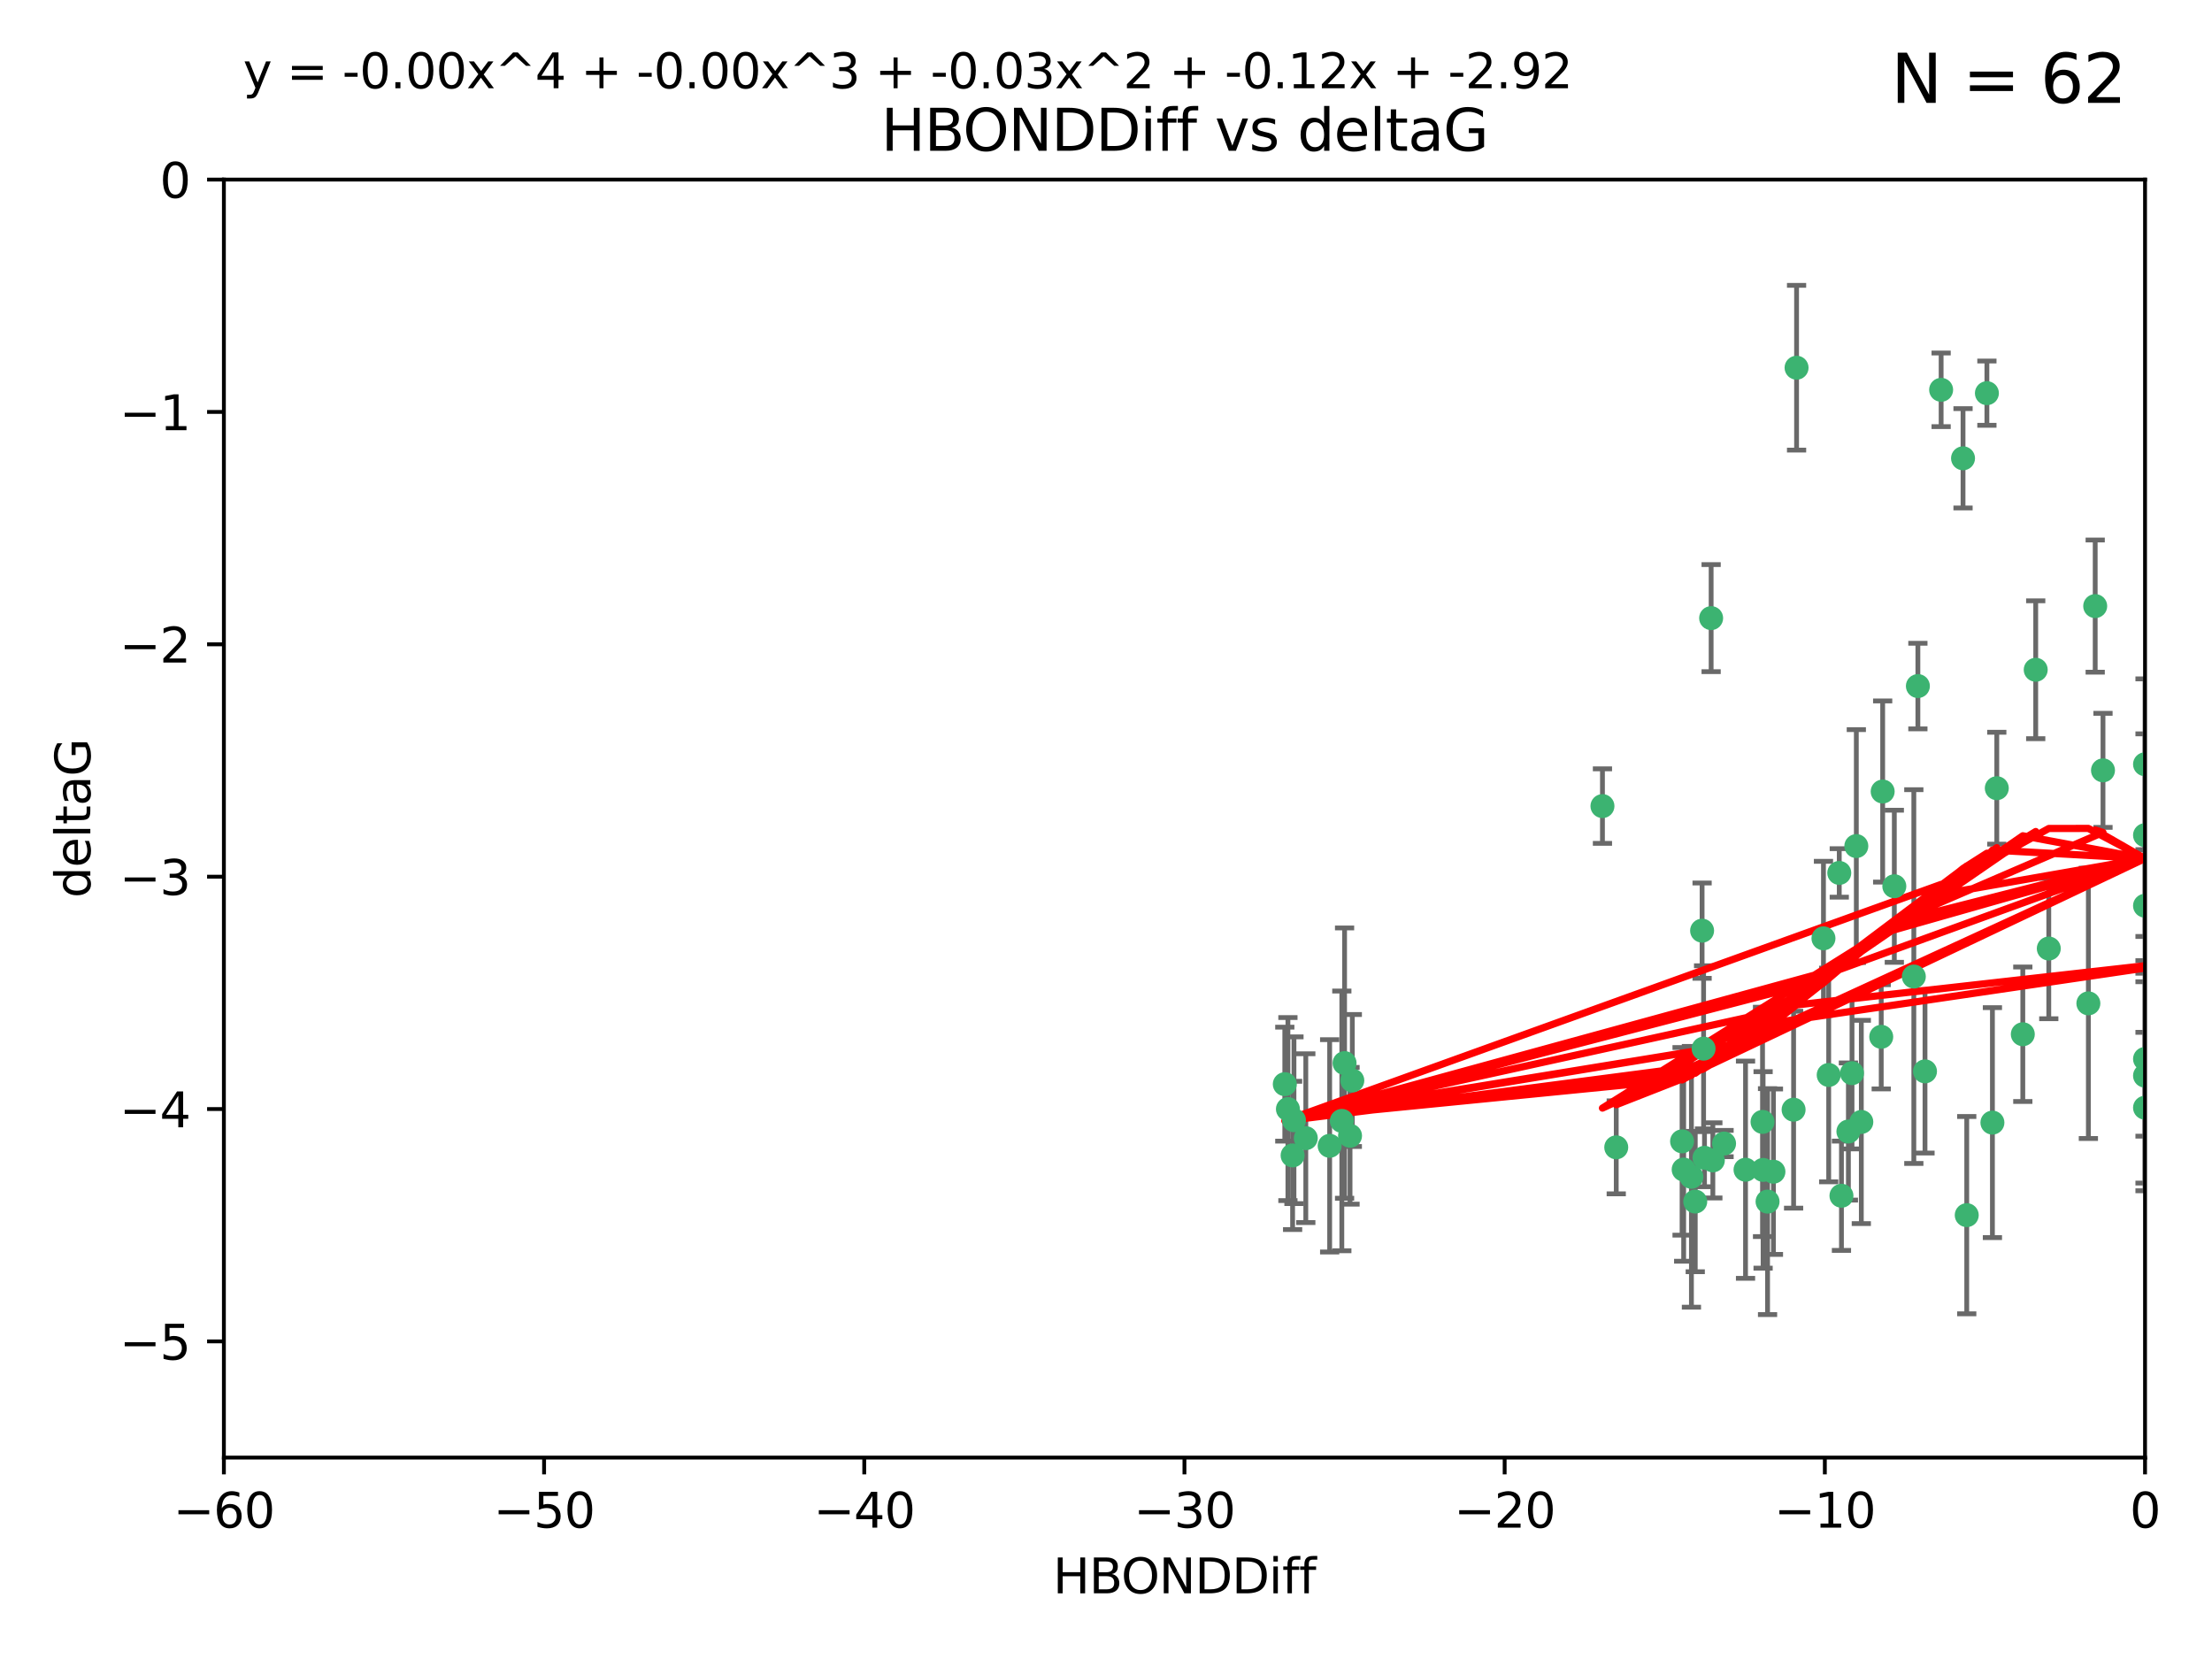 <?xml version="1.0" encoding="utf-8" standalone="no"?>
<!DOCTYPE svg PUBLIC "-//W3C//DTD SVG 1.1//EN"
  "http://www.w3.org/Graphics/SVG/1.1/DTD/svg11.dtd">
<svg xmlns:xlink="http://www.w3.org/1999/xlink" width="460.8pt" height="345.6pt" viewBox="0 0 460.8 345.6" xmlns="http://www.w3.org/2000/svg" version="1.1">
 <defs>
  <style type="text/css">*{stroke-linejoin: round; stroke-linecap: butt}</style>
 </defs>
 <g id="figure_1">
  <g id="patch_1">
   <path d="M 0 345.6 
L 460.8 345.6 
L 460.8 0 
L 0 0 
z
" style="fill: #ffffff"/>
  </g>
  <g id="axes_1">
   <g id="patch_2">
    <path d="M 46.64 303.64 
L 446.85 303.64 
L 446.85 37.411 
L 46.64 37.411 
z
" style="fill: #ffffff"/>
   </g>
   <g id="PathCollection_1">
    <defs>
     <path id="me0b570d5d3" d="M 0 1.118 
C 0.297 1.118 0.581 1 0.791 0.791 
C 1 0.581 1.118 0.297 1.118 0 
C 1.118 -0.297 1 -0.581 0.791 -0.791 
C 0.581 -1 0.297 -1.118 0 -1.118 
C -0.297 -1.118 -0.581 -1 -0.791 -0.791 
C -1 -0.581 -1.118 -0.297 -1.118 0 
C -1.118 0.297 -1 0.581 -0.791 0.791 
C -0.581 1 -0.297 1.118 0 1.118 
z
" style="stroke: #3cb371"/>
    </defs>
    <g clip-path="url(#p86cf677ecd)">
     <use xlink:href="#me0b570d5d3" x="368.215" y="250.316" style="fill: #3cb371; stroke: #3cb371"/>
     <use xlink:href="#me0b570d5d3" x="373.64" y="231.167" style="fill: #3cb371; stroke: #3cb371"/>
     <use xlink:href="#me0b570d5d3" x="272.022" y="237.101" style="fill: #3cb371; stroke: #3cb371"/>
     <use xlink:href="#me0b570d5d3" x="352.356" y="245.151" style="fill: #3cb371; stroke: #3cb371"/>
     <use xlink:href="#me0b570d5d3" x="336.694" y="239.012" style="fill: #3cb371; stroke: #3cb371"/>
     <use xlink:href="#me0b570d5d3" x="383.608" y="249.096" style="fill: #3cb371; stroke: #3cb371"/>
     <use xlink:href="#me0b570d5d3" x="269.556" y="233.364" style="fill: #3cb371; stroke: #3cb371"/>
     <use xlink:href="#me0b570d5d3" x="350.738" y="243.641" style="fill: #3cb371; stroke: #3cb371"/>
     <use xlink:href="#me0b570d5d3" x="280.099" y="221.462" style="fill: #3cb371; stroke: #3cb371"/>
     <use xlink:href="#me0b570d5d3" x="281.711" y="225.088" style="fill: #3cb371; stroke: #3cb371"/>
     <use xlink:href="#me0b570d5d3" x="279.527" y="233.502" style="fill: #3cb371; stroke: #3cb371"/>
     <use xlink:href="#me0b570d5d3" x="363.626" y="243.675" style="fill: #3cb371; stroke: #3cb371"/>
     <use xlink:href="#me0b570d5d3" x="281.237" y="236.602" style="fill: #3cb371; stroke: #3cb371"/>
     <use xlink:href="#me0b570d5d3" x="276.992" y="238.695" style="fill: #3cb371; stroke: #3cb371"/>
     <use xlink:href="#me0b570d5d3" x="269.274" y="240.695" style="fill: #3cb371; stroke: #3cb371"/>
     <use xlink:href="#me0b570d5d3" x="380.951" y="223.937" style="fill: #3cb371; stroke: #3cb371"/>
     <use xlink:href="#me0b570d5d3" x="367.286" y="243.713" style="fill: #3cb371; stroke: #3cb371"/>
     <use xlink:href="#me0b570d5d3" x="367.169" y="233.712" style="fill: #3cb371; stroke: #3cb371"/>
     <use xlink:href="#me0b570d5d3" x="356.818" y="241.73" style="fill: #3cb371; stroke: #3cb371"/>
     <use xlink:href="#me0b570d5d3" x="385.055" y="235.714" style="fill: #3cb371; stroke: #3cb371"/>
     <use xlink:href="#me0b570d5d3" x="369.439" y="244.088" style="fill: #3cb371; stroke: #3cb371"/>
     <use xlink:href="#me0b570d5d3" x="461.043" y="141.469" style="fill: #3cb371; stroke: #3cb371"/>
     <use xlink:href="#me0b570d5d3" x="374.258" y="76.602" style="fill: #3cb371; stroke: #3cb371"/>
     <use xlink:href="#me0b570d5d3" x="355.078" y="241.193" style="fill: #3cb371; stroke: #3cb371"/>
     <use xlink:href="#me0b570d5d3" x="387.747" y="233.723" style="fill: #3cb371; stroke: #3cb371"/>
     <use xlink:href="#me0b570d5d3" x="353.151" y="250.302" style="fill: #3cb371; stroke: #3cb371"/>
     <use xlink:href="#me0b570d5d3" x="385.806" y="223.559" style="fill: #3cb371; stroke: #3cb371"/>
     <use xlink:href="#me0b570d5d3" x="379.862" y="195.473" style="fill: #3cb371; stroke: #3cb371"/>
     <use xlink:href="#me0b570d5d3" x="354.578" y="193.873" style="fill: #3cb371; stroke: #3cb371"/>
     <use xlink:href="#me0b570d5d3" x="359.153" y="238.222" style="fill: #3cb371; stroke: #3cb371"/>
     <use xlink:href="#me0b570d5d3" x="350.408" y="237.76" style="fill: #3cb371; stroke: #3cb371"/>
     <use xlink:href="#me0b570d5d3" x="409.709" y="253.138" style="fill: #3cb371; stroke: #3cb371"/>
     <use xlink:href="#me0b570d5d3" x="354.889" y="218.451" style="fill: #3cb371; stroke: #3cb371"/>
     <use xlink:href="#me0b570d5d3" x="267.647" y="225.849" style="fill: #3cb371; stroke: #3cb371"/>
     <use xlink:href="#me0b570d5d3" x="404.373" y="81.207" style="fill: #3cb371; stroke: #3cb371"/>
     <use xlink:href="#me0b570d5d3" x="268.297" y="231.04" style="fill: #3cb371; stroke: #3cb371"/>
     <use xlink:href="#me0b570d5d3" x="356.461" y="128.766" style="fill: #3cb371; stroke: #3cb371"/>
     <use xlink:href="#me0b570d5d3" x="446.85" y="230.756" style="fill: #3cb371; stroke: #3cb371"/>
     <use xlink:href="#me0b570d5d3" x="391.895" y="215.989" style="fill: #3cb371; stroke: #3cb371"/>
     <use xlink:href="#me0b570d5d3" x="415.968" y="164.196" style="fill: #3cb371; stroke: #3cb371"/>
     <use xlink:href="#me0b570d5d3" x="398.685" y="203.435" style="fill: #3cb371; stroke: #3cb371"/>
     <use xlink:href="#me0b570d5d3" x="386.706" y="176.253" style="fill: #3cb371; stroke: #3cb371"/>
     <use xlink:href="#me0b570d5d3" x="424.077" y="139.522" style="fill: #3cb371; stroke: #3cb371"/>
     <use xlink:href="#me0b570d5d3" x="399.531" y="142.919" style="fill: #3cb371; stroke: #3cb371"/>
     <use xlink:href="#me0b570d5d3" x="413.908" y="81.905" style="fill: #3cb371; stroke: #3cb371"/>
     <use xlink:href="#me0b570d5d3" x="408.935" y="95.473" style="fill: #3cb371; stroke: #3cb371"/>
     <use xlink:href="#me0b570d5d3" x="383.153" y="181.846" style="fill: #3cb371; stroke: #3cb371"/>
     <use xlink:href="#me0b570d5d3" x="446.85" y="188.681" style="fill: #3cb371; stroke: #3cb371"/>
     <use xlink:href="#me0b570d5d3" x="401.013" y="223.183" style="fill: #3cb371; stroke: #3cb371"/>
     <use xlink:href="#me0b570d5d3" x="426.799" y="197.597" style="fill: #3cb371; stroke: #3cb371"/>
     <use xlink:href="#me0b570d5d3" x="435.046" y="209.019" style="fill: #3cb371; stroke: #3cb371"/>
     <use xlink:href="#me0b570d5d3" x="446.85" y="173.979" style="fill: #3cb371; stroke: #3cb371"/>
     <use xlink:href="#me0b570d5d3" x="436.469" y="126.26" style="fill: #3cb371; stroke: #3cb371"/>
     <use xlink:href="#me0b570d5d3" x="438.092" y="160.478" style="fill: #3cb371; stroke: #3cb371"/>
     <use xlink:href="#me0b570d5d3" x="394.622" y="184.622" style="fill: #3cb371; stroke: #3cb371"/>
     <use xlink:href="#me0b570d5d3" x="446.85" y="224.085" style="fill: #3cb371; stroke: #3cb371"/>
     <use xlink:href="#me0b570d5d3" x="415.057" y="233.861" style="fill: #3cb371; stroke: #3cb371"/>
     <use xlink:href="#me0b570d5d3" x="446.85" y="159.21" style="fill: #3cb371; stroke: #3cb371"/>
     <use xlink:href="#me0b570d5d3" x="421.387" y="215.451" style="fill: #3cb371; stroke: #3cb371"/>
     <use xlink:href="#me0b570d5d3" x="392.195" y="164.886" style="fill: #3cb371; stroke: #3cb371"/>
     <use xlink:href="#me0b570d5d3" x="333.82" y="167.925" style="fill: #3cb371; stroke: #3cb371"/>
     <use xlink:href="#me0b570d5d3" x="446.85" y="220.6" style="fill: #3cb371; stroke: #3cb371"/>
    </g>
   </g>
   <g id="matplotlib.axis_1">
    <g id="xtick_1">
     <g id="line2d_1">
      <defs>
       <path id="m502655ac48" d="M 0 0 
L 0 3.5 
" style="stroke: #000000; stroke-width: 0.8"/>
      </defs>
      <g>
       <use xlink:href="#m502655ac48" x="46.64" y="303.64" style="stroke: #000000; stroke-width: 0.8"/>
      </g>
     </g>
     <g id="text_1">
      <!-- −60 -->
      <g transform="translate(36.088 318.238)scale(0.1 -0.1)">
       <defs>
        <path id="DejaVuSans-2212" d="M 678 2272 
L 4684 2272 
L 4684 1741 
L 678 1741 
L 678 2272 
z
" transform="scale(0.016)"/>
        <path id="DejaVuSans-36" d="M 2113 2584 
Q 1688 2584 1439 2293 
Q 1191 2003 1191 1497 
Q 1191 994 1439 701 
Q 1688 409 2113 409 
Q 2538 409 2786 701 
Q 3034 994 3034 1497 
Q 3034 2003 2786 2293 
Q 2538 2584 2113 2584 
z
M 3366 4563 
L 3366 3988 
Q 3128 4100 2886 4159 
Q 2644 4219 2406 4219 
Q 1781 4219 1451 3797 
Q 1122 3375 1075 2522 
Q 1259 2794 1537 2939 
Q 1816 3084 2150 3084 
Q 2853 3084 3261 2657 
Q 3669 2231 3669 1497 
Q 3669 778 3244 343 
Q 2819 -91 2113 -91 
Q 1303 -91 875 529 
Q 447 1150 447 2328 
Q 447 3434 972 4092 
Q 1497 4750 2381 4750 
Q 2619 4750 2861 4703 
Q 3103 4656 3366 4563 
z
" transform="scale(0.016)"/>
        <path id="DejaVuSans-30" d="M 2034 4250 
Q 1547 4250 1301 3770 
Q 1056 3291 1056 2328 
Q 1056 1369 1301 889 
Q 1547 409 2034 409 
Q 2525 409 2770 889 
Q 3016 1369 3016 2328 
Q 3016 3291 2770 3770 
Q 2525 4250 2034 4250 
z
M 2034 4750 
Q 2819 4750 3233 4129 
Q 3647 3509 3647 2328 
Q 3647 1150 3233 529 
Q 2819 -91 2034 -91 
Q 1250 -91 836 529 
Q 422 1150 422 2328 
Q 422 3509 836 4129 
Q 1250 4750 2034 4750 
z
" transform="scale(0.016)"/>
       </defs>
       <use xlink:href="#DejaVuSans-2212"/>
       <use xlink:href="#DejaVuSans-36" x="83.789"/>
       <use xlink:href="#DejaVuSans-30" x="147.412"/>
      </g>
     </g>
    </g>
    <g id="xtick_2">
     <g id="line2d_2">
      <g>
       <use xlink:href="#m502655ac48" x="113.342" y="303.64" style="stroke: #000000; stroke-width: 0.8"/>
      </g>
     </g>
     <g id="text_2">
      <!-- −50 -->
      <g transform="translate(102.789 318.238)scale(0.1 -0.1)">
       <defs>
        <path id="DejaVuSans-35" d="M 691 4666 
L 3169 4666 
L 3169 4134 
L 1269 4134 
L 1269 2991 
Q 1406 3038 1543 3061 
Q 1681 3084 1819 3084 
Q 2600 3084 3056 2656 
Q 3513 2228 3513 1497 
Q 3513 744 3044 326 
Q 2575 -91 1722 -91 
Q 1428 -91 1123 -41 
Q 819 9 494 109 
L 494 744 
Q 775 591 1075 516 
Q 1375 441 1709 441 
Q 2250 441 2565 725 
Q 2881 1009 2881 1497 
Q 2881 1984 2565 2268 
Q 2250 2553 1709 2553 
Q 1456 2553 1204 2497 
Q 953 2441 691 2322 
L 691 4666 
z
" transform="scale(0.016)"/>
       </defs>
       <use xlink:href="#DejaVuSans-2212"/>
       <use xlink:href="#DejaVuSans-35" x="83.789"/>
       <use xlink:href="#DejaVuSans-30" x="147.412"/>
      </g>
     </g>
    </g>
    <g id="xtick_3">
     <g id="line2d_3">
      <g>
       <use xlink:href="#m502655ac48" x="180.043" y="303.64" style="stroke: #000000; stroke-width: 0.8"/>
      </g>
     </g>
     <g id="text_3">
      <!-- −40 -->
      <g transform="translate(169.491 318.238)scale(0.1 -0.1)">
       <defs>
        <path id="DejaVuSans-34" d="M 2419 4116 
L 825 1625 
L 2419 1625 
L 2419 4116 
z
M 2253 4666 
L 3047 4666 
L 3047 1625 
L 3713 1625 
L 3713 1100 
L 3047 1100 
L 3047 0 
L 2419 0 
L 2419 1100 
L 313 1100 
L 313 1709 
L 2253 4666 
z
" transform="scale(0.016)"/>
       </defs>
       <use xlink:href="#DejaVuSans-2212"/>
       <use xlink:href="#DejaVuSans-34" x="83.789"/>
       <use xlink:href="#DejaVuSans-30" x="147.412"/>
      </g>
     </g>
    </g>
    <g id="xtick_4">
     <g id="line2d_4">
      <g>
       <use xlink:href="#m502655ac48" x="246.745" y="303.64" style="stroke: #000000; stroke-width: 0.8"/>
      </g>
     </g>
     <g id="text_4">
      <!-- −30 -->
      <g transform="translate(236.193 318.238)scale(0.1 -0.1)">
       <defs>
        <path id="DejaVuSans-33" d="M 2597 2516 
Q 3050 2419 3304 2112 
Q 3559 1806 3559 1356 
Q 3559 666 3084 287 
Q 2609 -91 1734 -91 
Q 1441 -91 1130 -33 
Q 819 25 488 141 
L 488 750 
Q 750 597 1062 519 
Q 1375 441 1716 441 
Q 2309 441 2620 675 
Q 2931 909 2931 1356 
Q 2931 1769 2642 2001 
Q 2353 2234 1838 2234 
L 1294 2234 
L 1294 2753 
L 1863 2753 
Q 2328 2753 2575 2939 
Q 2822 3125 2822 3475 
Q 2822 3834 2567 4026 
Q 2313 4219 1838 4219 
Q 1578 4219 1281 4162 
Q 984 4106 628 3988 
L 628 4550 
Q 988 4650 1302 4700 
Q 1616 4750 1894 4750 
Q 2613 4750 3031 4423 
Q 3450 4097 3450 3541 
Q 3450 3153 3228 2886 
Q 3006 2619 2597 2516 
z
" transform="scale(0.016)"/>
       </defs>
       <use xlink:href="#DejaVuSans-2212"/>
       <use xlink:href="#DejaVuSans-33" x="83.789"/>
       <use xlink:href="#DejaVuSans-30" x="147.412"/>
      </g>
     </g>
    </g>
    <g id="xtick_5">
     <g id="line2d_5">
      <g>
       <use xlink:href="#m502655ac48" x="313.447" y="303.64" style="stroke: #000000; stroke-width: 0.8"/>
      </g>
     </g>
     <g id="text_5">
      <!-- −20 -->
      <g transform="translate(302.894 318.238)scale(0.1 -0.1)">
       <defs>
        <path id="DejaVuSans-32" d="M 1228 531 
L 3431 531 
L 3431 0 
L 469 0 
L 469 531 
Q 828 903 1448 1529 
Q 2069 2156 2228 2338 
Q 2531 2678 2651 2914 
Q 2772 3150 2772 3378 
Q 2772 3750 2511 3984 
Q 2250 4219 1831 4219 
Q 1534 4219 1204 4116 
Q 875 4013 500 3803 
L 500 4441 
Q 881 4594 1212 4672 
Q 1544 4750 1819 4750 
Q 2544 4750 2975 4387 
Q 3406 4025 3406 3419 
Q 3406 3131 3298 2873 
Q 3191 2616 2906 2266 
Q 2828 2175 2409 1742 
Q 1991 1309 1228 531 
z
" transform="scale(0.016)"/>
       </defs>
       <use xlink:href="#DejaVuSans-2212"/>
       <use xlink:href="#DejaVuSans-32" x="83.789"/>
       <use xlink:href="#DejaVuSans-30" x="147.412"/>
      </g>
     </g>
    </g>
    <g id="xtick_6">
     <g id="line2d_6">
      <g>
       <use xlink:href="#m502655ac48" x="380.148" y="303.64" style="stroke: #000000; stroke-width: 0.8"/>
      </g>
     </g>
     <g id="text_6">
      <!-- −10 -->
      <g transform="translate(369.596 318.238)scale(0.1 -0.1)">
       <defs>
        <path id="DejaVuSans-31" d="M 794 531 
L 1825 531 
L 1825 4091 
L 703 3866 
L 703 4441 
L 1819 4666 
L 2450 4666 
L 2450 531 
L 3481 531 
L 3481 0 
L 794 0 
L 794 531 
z
" transform="scale(0.016)"/>
       </defs>
       <use xlink:href="#DejaVuSans-2212"/>
       <use xlink:href="#DejaVuSans-31" x="83.789"/>
       <use xlink:href="#DejaVuSans-30" x="147.412"/>
      </g>
     </g>
    </g>
    <g id="xtick_7">
     <g id="line2d_7">
      <g>
       <use xlink:href="#m502655ac48" x="446.85" y="303.64" style="stroke: #000000; stroke-width: 0.8"/>
      </g>
     </g>
     <g id="text_7">
      <!-- 0 -->
      <g transform="translate(443.669 318.238)scale(0.1 -0.1)">
       <use xlink:href="#DejaVuSans-30"/>
      </g>
     </g>
    </g>
    <g id="text_8">
     <!-- HBONDDiff -->
     <g transform="translate(219.356 331.917)scale(0.1 -0.1)">
      <defs>
       <path id="DejaVuSans-48" d="M 628 4666 
L 1259 4666 
L 1259 2753 
L 3553 2753 
L 3553 4666 
L 4184 4666 
L 4184 0 
L 3553 0 
L 3553 2222 
L 1259 2222 
L 1259 0 
L 628 0 
L 628 4666 
z
" transform="scale(0.016)"/>
       <path id="DejaVuSans-42" d="M 1259 2228 
L 1259 519 
L 2272 519 
Q 2781 519 3026 730 
Q 3272 941 3272 1375 
Q 3272 1813 3026 2020 
Q 2781 2228 2272 2228 
L 1259 2228 
z
M 1259 4147 
L 1259 2741 
L 2194 2741 
Q 2656 2741 2882 2914 
Q 3109 3088 3109 3444 
Q 3109 3797 2882 3972 
Q 2656 4147 2194 4147 
L 1259 4147 
z
M 628 4666 
L 2241 4666 
Q 2963 4666 3353 4366 
Q 3744 4066 3744 3513 
Q 3744 3084 3544 2831 
Q 3344 2578 2956 2516 
Q 3422 2416 3680 2098 
Q 3938 1781 3938 1306 
Q 3938 681 3513 340 
Q 3088 0 2303 0 
L 628 0 
L 628 4666 
z
" transform="scale(0.016)"/>
       <path id="DejaVuSans-4f" d="M 2522 4238 
Q 1834 4238 1429 3725 
Q 1025 3213 1025 2328 
Q 1025 1447 1429 934 
Q 1834 422 2522 422 
Q 3209 422 3611 934 
Q 4013 1447 4013 2328 
Q 4013 3213 3611 3725 
Q 3209 4238 2522 4238 
z
M 2522 4750 
Q 3503 4750 4090 4092 
Q 4678 3434 4678 2328 
Q 4678 1225 4090 567 
Q 3503 -91 2522 -91 
Q 1538 -91 948 565 
Q 359 1222 359 2328 
Q 359 3434 948 4092 
Q 1538 4750 2522 4750 
z
" transform="scale(0.016)"/>
       <path id="DejaVuSans-4e" d="M 628 4666 
L 1478 4666 
L 3547 763 
L 3547 4666 
L 4159 4666 
L 4159 0 
L 3309 0 
L 1241 3903 
L 1241 0 
L 628 0 
L 628 4666 
z
" transform="scale(0.016)"/>
       <path id="DejaVuSans-44" d="M 1259 4147 
L 1259 519 
L 2022 519 
Q 2988 519 3436 956 
Q 3884 1394 3884 2338 
Q 3884 3275 3436 3711 
Q 2988 4147 2022 4147 
L 1259 4147 
z
M 628 4666 
L 1925 4666 
Q 3281 4666 3915 4102 
Q 4550 3538 4550 2338 
Q 4550 1131 3912 565 
Q 3275 0 1925 0 
L 628 0 
L 628 4666 
z
" transform="scale(0.016)"/>
       <path id="DejaVuSans-69" d="M 603 3500 
L 1178 3500 
L 1178 0 
L 603 0 
L 603 3500 
z
M 603 4863 
L 1178 4863 
L 1178 4134 
L 603 4134 
L 603 4863 
z
" transform="scale(0.016)"/>
       <path id="DejaVuSans-66" d="M 2375 4863 
L 2375 4384 
L 1825 4384 
Q 1516 4384 1395 4259 
Q 1275 4134 1275 3809 
L 1275 3500 
L 2222 3500 
L 2222 3053 
L 1275 3053 
L 1275 0 
L 697 0 
L 697 3053 
L 147 3053 
L 147 3500 
L 697 3500 
L 697 3744 
Q 697 4328 969 4595 
Q 1241 4863 1831 4863 
L 2375 4863 
z
" transform="scale(0.016)"/>
      </defs>
      <use xlink:href="#DejaVuSans-48"/>
      <use xlink:href="#DejaVuSans-42" x="75.195"/>
      <use xlink:href="#DejaVuSans-4f" x="142.049"/>
      <use xlink:href="#DejaVuSans-4e" x="220.76"/>
      <use xlink:href="#DejaVuSans-44" x="295.564"/>
      <use xlink:href="#DejaVuSans-44" x="372.566"/>
      <use xlink:href="#DejaVuSans-69" x="449.568"/>
      <use xlink:href="#DejaVuSans-66" x="477.352"/>
      <use xlink:href="#DejaVuSans-66" x="512.557"/>
     </g>
    </g>
   </g>
   <g id="matplotlib.axis_2">
    <g id="ytick_1">
     <g id="line2d_8">
      <defs>
       <path id="m2d1fda2629" d="M 0 0 
L -3.5 0 
" style="stroke: #000000; stroke-width: 0.8"/>
      </defs>
      <g>
       <use xlink:href="#m2d1fda2629" x="46.64" y="279.437" style="stroke: #000000; stroke-width: 0.8"/>
      </g>
     </g>
     <g id="text_9">
      <!-- −5 -->
      <g transform="translate(24.898 283.237)scale(0.1 -0.1)">
       <use xlink:href="#DejaVuSans-2212"/>
       <use xlink:href="#DejaVuSans-35" x="83.789"/>
      </g>
     </g>
    </g>
    <g id="ytick_2">
     <g id="line2d_9">
      <g>
       <use xlink:href="#m2d1fda2629" x="46.64" y="231.032" style="stroke: #000000; stroke-width: 0.8"/>
      </g>
     </g>
     <g id="text_10">
      <!-- −4 -->
      <g transform="translate(24.898 234.831)scale(0.1 -0.1)">
       <use xlink:href="#DejaVuSans-2212"/>
       <use xlink:href="#DejaVuSans-34" x="83.789"/>
      </g>
     </g>
    </g>
    <g id="ytick_3">
     <g id="line2d_10">
      <g>
       <use xlink:href="#m2d1fda2629" x="46.64" y="182.627" style="stroke: #000000; stroke-width: 0.8"/>
      </g>
     </g>
     <g id="text_11">
      <!-- −3 -->
      <g transform="translate(24.898 186.426)scale(0.1 -0.1)">
       <use xlink:href="#DejaVuSans-2212"/>
       <use xlink:href="#DejaVuSans-33" x="83.789"/>
      </g>
     </g>
    </g>
    <g id="ytick_4">
     <g id="line2d_11">
      <g>
       <use xlink:href="#m2d1fda2629" x="46.64" y="134.222" style="stroke: #000000; stroke-width: 0.8"/>
      </g>
     </g>
     <g id="text_12">
      <!-- −2 -->
      <g transform="translate(24.898 138.021)scale(0.1 -0.1)">
       <use xlink:href="#DejaVuSans-2212"/>
       <use xlink:href="#DejaVuSans-32" x="83.789"/>
      </g>
     </g>
    </g>
    <g id="ytick_5">
     <g id="line2d_12">
      <g>
       <use xlink:href="#m2d1fda2629" x="46.64" y="85.816" style="stroke: #000000; stroke-width: 0.8"/>
      </g>
     </g>
     <g id="text_13">
      <!-- −1 -->
      <g transform="translate(24.898 89.616)scale(0.1 -0.1)">
       <use xlink:href="#DejaVuSans-2212"/>
       <use xlink:href="#DejaVuSans-31" x="83.789"/>
      </g>
     </g>
    </g>
    <g id="ytick_6">
     <g id="line2d_13">
      <g>
       <use xlink:href="#m2d1fda2629" x="46.64" y="37.411" style="stroke: #000000; stroke-width: 0.8"/>
      </g>
     </g>
     <g id="text_14">
      <!-- 0 -->
      <g transform="translate(33.278 41.21)scale(0.1 -0.1)">
       <use xlink:href="#DejaVuSans-30"/>
      </g>
     </g>
    </g>
    <g id="text_15">
     <!-- deltaG -->
     <g transform="translate(18.818 187.064)rotate(-90)scale(0.1 -0.1)">
      <defs>
       <path id="DejaVuSans-64" d="M 2906 2969 
L 2906 4863 
L 3481 4863 
L 3481 0 
L 2906 0 
L 2906 525 
Q 2725 213 2448 61 
Q 2172 -91 1784 -91 
Q 1150 -91 751 415 
Q 353 922 353 1747 
Q 353 2572 751 3078 
Q 1150 3584 1784 3584 
Q 2172 3584 2448 3432 
Q 2725 3281 2906 2969 
z
M 947 1747 
Q 947 1113 1208 752 
Q 1469 391 1925 391 
Q 2381 391 2643 752 
Q 2906 1113 2906 1747 
Q 2906 2381 2643 2742 
Q 2381 3103 1925 3103 
Q 1469 3103 1208 2742 
Q 947 2381 947 1747 
z
" transform="scale(0.016)"/>
       <path id="DejaVuSans-65" d="M 3597 1894 
L 3597 1613 
L 953 1613 
Q 991 1019 1311 708 
Q 1631 397 2203 397 
Q 2534 397 2845 478 
Q 3156 559 3463 722 
L 3463 178 
Q 3153 47 2828 -22 
Q 2503 -91 2169 -91 
Q 1331 -91 842 396 
Q 353 884 353 1716 
Q 353 2575 817 3079 
Q 1281 3584 2069 3584 
Q 2775 3584 3186 3129 
Q 3597 2675 3597 1894 
z
M 3022 2063 
Q 3016 2534 2758 2815 
Q 2500 3097 2075 3097 
Q 1594 3097 1305 2825 
Q 1016 2553 972 2059 
L 3022 2063 
z
" transform="scale(0.016)"/>
       <path id="DejaVuSans-6c" d="M 603 4863 
L 1178 4863 
L 1178 0 
L 603 0 
L 603 4863 
z
" transform="scale(0.016)"/>
       <path id="DejaVuSans-74" d="M 1172 4494 
L 1172 3500 
L 2356 3500 
L 2356 3053 
L 1172 3053 
L 1172 1153 
Q 1172 725 1289 603 
Q 1406 481 1766 481 
L 2356 481 
L 2356 0 
L 1766 0 
Q 1100 0 847 248 
Q 594 497 594 1153 
L 594 3053 
L 172 3053 
L 172 3500 
L 594 3500 
L 594 4494 
L 1172 4494 
z
" transform="scale(0.016)"/>
       <path id="DejaVuSans-61" d="M 2194 1759 
Q 1497 1759 1228 1600 
Q 959 1441 959 1056 
Q 959 750 1161 570 
Q 1363 391 1709 391 
Q 2188 391 2477 730 
Q 2766 1069 2766 1631 
L 2766 1759 
L 2194 1759 
z
M 3341 1997 
L 3341 0 
L 2766 0 
L 2766 531 
Q 2569 213 2275 61 
Q 1981 -91 1556 -91 
Q 1019 -91 701 211 
Q 384 513 384 1019 
Q 384 1609 779 1909 
Q 1175 2209 1959 2209 
L 2766 2209 
L 2766 2266 
Q 2766 2663 2505 2880 
Q 2244 3097 1772 3097 
Q 1472 3097 1187 3025 
Q 903 2953 641 2809 
L 641 3341 
Q 956 3463 1253 3523 
Q 1550 3584 1831 3584 
Q 2591 3584 2966 3190 
Q 3341 2797 3341 1997 
z
" transform="scale(0.016)"/>
       <path id="DejaVuSans-47" d="M 3809 666 
L 3809 1919 
L 2778 1919 
L 2778 2438 
L 4434 2438 
L 4434 434 
Q 4069 175 3628 42 
Q 3188 -91 2688 -91 
Q 1594 -91 976 548 
Q 359 1188 359 2328 
Q 359 3472 976 4111 
Q 1594 4750 2688 4750 
Q 3144 4750 3555 4637 
Q 3966 4525 4313 4306 
L 4313 3634 
Q 3963 3931 3569 4081 
Q 3175 4231 2741 4231 
Q 1884 4231 1454 3753 
Q 1025 3275 1025 2328 
Q 1025 1384 1454 906 
Q 1884 428 2741 428 
Q 3075 428 3337 486 
Q 3600 544 3809 666 
z
" transform="scale(0.016)"/>
      </defs>
      <use xlink:href="#DejaVuSans-64"/>
      <use xlink:href="#DejaVuSans-65" x="63.477"/>
      <use xlink:href="#DejaVuSans-6c" x="125"/>
      <use xlink:href="#DejaVuSans-74" x="152.783"/>
      <use xlink:href="#DejaVuSans-61" x="191.992"/>
      <use xlink:href="#DejaVuSans-47" x="253.271"/>
     </g>
    </g>
   </g>
   <g id="LineCollection_1">
    <path d="M 368.215 273.851 
L 368.215 226.78 
" clip-path="url(#p86cf677ecd)" style="fill: none; stroke: #696969"/>
    <path d="M 373.64 251.678 
L 373.64 210.656 
" clip-path="url(#p86cf677ecd)" style="fill: none; stroke: #696969"/>
    <path d="M 272.022 254.682 
L 272.022 219.519 
" clip-path="url(#p86cf677ecd)" style="fill: none; stroke: #696969"/>
    <path d="M 352.356 272.312 
L 352.356 217.99 
" clip-path="url(#p86cf677ecd)" style="fill: none; stroke: #696969"/>
    <path d="M 336.694 248.696 
L 336.694 229.327 
" clip-path="url(#p86cf677ecd)" style="fill: none; stroke: #696969"/>
    <path d="M 383.608 260.481 
L 383.608 237.71 
" clip-path="url(#p86cf677ecd)" style="fill: none; stroke: #696969"/>
    <path d="M 269.556 250.731 
L 269.556 215.997 
" clip-path="url(#p86cf677ecd)" style="fill: none; stroke: #696969"/>
    <path d="M 350.738 262.737 
L 350.738 224.544 
" clip-path="url(#p86cf677ecd)" style="fill: none; stroke: #696969"/>
    <path d="M 280.099 249.617 
L 280.099 193.307 
" clip-path="url(#p86cf677ecd)" style="fill: none; stroke: #696969"/>
    <path d="M 281.711 238.836 
L 281.711 211.34 
" clip-path="url(#p86cf677ecd)" style="fill: none; stroke: #696969"/>
    <path d="M 279.527 260.554 
L 279.527 206.45 
" clip-path="url(#p86cf677ecd)" style="fill: none; stroke: #696969"/>
    <path d="M 363.626 266.303 
L 363.626 221.048 
" clip-path="url(#p86cf677ecd)" style="fill: none; stroke: #696969"/>
    <path d="M 281.237 250.846 
L 281.237 222.359 
" clip-path="url(#p86cf677ecd)" style="fill: none; stroke: #696969"/>
    <path d="M 276.992 260.812 
L 276.992 216.578 
" clip-path="url(#p86cf677ecd)" style="fill: none; stroke: #696969"/>
    <path d="M 269.274 256.139 
L 269.274 225.251 
" clip-path="url(#p86cf677ecd)" style="fill: none; stroke: #696969"/>
    <path d="M 380.951 246.2 
L 380.951 201.674 
" clip-path="url(#p86cf677ecd)" style="fill: none; stroke: #696969"/>
    <path d="M 367.286 264.178 
L 367.286 223.248 
" clip-path="url(#p86cf677ecd)" style="fill: none; stroke: #696969"/>
    <path d="M 367.169 257.598 
L 367.169 209.826 
" clip-path="url(#p86cf677ecd)" style="fill: none; stroke: #696969"/>
    <path d="M 356.818 249.557 
L 356.818 233.903 
" clip-path="url(#p86cf677ecd)" style="fill: none; stroke: #696969"/>
    <path d="M 385.055 250 
L 385.055 221.428 
" clip-path="url(#p86cf677ecd)" style="fill: none; stroke: #696969"/>
    <path d="M 369.439 261.318 
L 369.439 226.858 
" clip-path="url(#p86cf677ecd)" style="fill: none; stroke: #696969"/>
    <path d="M 461.043 146.137 
L 461.043 136.802 
" clip-path="url(#p86cf677ecd)" style="fill: none; stroke: #696969"/>
    <path d="M 374.258 93.762 
L 374.258 59.442 
" clip-path="url(#p86cf677ecd)" style="fill: none; stroke: #696969"/>
    <path d="M 355.078 247.22 
L 355.078 235.166 
" clip-path="url(#p86cf677ecd)" style="fill: none; stroke: #696969"/>
    <path d="M 387.747 254.896 
L 387.747 212.549 
" clip-path="url(#p86cf677ecd)" style="fill: none; stroke: #696969"/>
    <path d="M 353.151 264.925 
L 353.151 235.679 
" clip-path="url(#p86cf677ecd)" style="fill: none; stroke: #696969"/>
    <path d="M 385.806 239.336 
L 385.806 207.781 
" clip-path="url(#p86cf677ecd)" style="fill: none; stroke: #696969"/>
    <path d="M 379.862 211.518 
L 379.862 179.428 
" clip-path="url(#p86cf677ecd)" style="fill: none; stroke: #696969"/>
    <path d="M 354.578 203.802 
L 354.578 183.944 
" clip-path="url(#p86cf677ecd)" style="fill: none; stroke: #696969"/>
    <path d="M 359.153 240.963 
L 359.153 235.481 
" clip-path="url(#p86cf677ecd)" style="fill: none; stroke: #696969"/>
    <path d="M 350.408 257.301 
L 350.408 218.218 
" clip-path="url(#p86cf677ecd)" style="fill: none; stroke: #696969"/>
    <path d="M 409.709 273.691 
L 409.709 232.586 
" clip-path="url(#p86cf677ecd)" style="fill: none; stroke: #696969"/>
    <path d="M 354.889 235.713 
L 354.889 201.188 
" clip-path="url(#p86cf677ecd)" style="fill: none; stroke: #696969"/>
    <path d="M 267.647 237.72 
L 267.647 213.978 
" clip-path="url(#p86cf677ecd)" style="fill: none; stroke: #696969"/>
    <path d="M 404.373 88.875 
L 404.373 73.539 
" clip-path="url(#p86cf677ecd)" style="fill: none; stroke: #696969"/>
    <path d="M 268.297 250.104 
L 268.297 211.975 
" clip-path="url(#p86cf677ecd)" style="fill: none; stroke: #696969"/>
    <path d="M 356.461 139.92 
L 356.461 117.611 
" clip-path="url(#p86cf677ecd)" style="fill: none; stroke: #696969"/>
    <path d="M 446.85 246.458 
L 446.85 215.054 
" clip-path="url(#p86cf677ecd)" style="fill: none; stroke: #696969"/>
    <path d="M 391.895 226.845 
L 391.895 205.133 
" clip-path="url(#p86cf677ecd)" style="fill: none; stroke: #696969"/>
    <path d="M 415.968 175.847 
L 415.968 152.545 
" clip-path="url(#p86cf677ecd)" style="fill: none; stroke: #696969"/>
    <path d="M 398.685 242.368 
L 398.685 164.502 
" clip-path="url(#p86cf677ecd)" style="fill: none; stroke: #696969"/>
    <path d="M 386.706 200.512 
L 386.706 151.994 
" clip-path="url(#p86cf677ecd)" style="fill: none; stroke: #696969"/>
    <path d="M 424.077 153.884 
L 424.077 125.16 
" clip-path="url(#p86cf677ecd)" style="fill: none; stroke: #696969"/>
    <path d="M 399.531 151.833 
L 399.531 134.005 
" clip-path="url(#p86cf677ecd)" style="fill: none; stroke: #696969"/>
    <path d="M 413.908 88.597 
L 413.908 75.213 
" clip-path="url(#p86cf677ecd)" style="fill: none; stroke: #696969"/>
    <path d="M 408.935 105.82 
L 408.935 85.126 
" clip-path="url(#p86cf677ecd)" style="fill: none; stroke: #696969"/>
    <path d="M 383.153 186.895 
L 383.153 176.797 
" clip-path="url(#p86cf677ecd)" style="fill: none; stroke: #696969"/>
    <path d="M 446.85 202.739 
L 446.85 174.624 
" clip-path="url(#p86cf677ecd)" style="fill: none; stroke: #696969"/>
    <path d="M 401.013 240.197 
L 401.013 206.168 
" clip-path="url(#p86cf677ecd)" style="fill: none; stroke: #696969"/>
    <path d="M 426.799 212.222 
L 426.799 182.972 
" clip-path="url(#p86cf677ecd)" style="fill: none; stroke: #696969"/>
    <path d="M 435.046 237.171 
L 435.046 180.866 
" clip-path="url(#p86cf677ecd)" style="fill: none; stroke: #696969"/>
    <path d="M 446.85 195.085 
L 446.85 152.873 
" clip-path="url(#p86cf677ecd)" style="fill: none; stroke: #696969"/>
    <path d="M 436.469 140.03 
L 436.469 112.489 
" clip-path="url(#p86cf677ecd)" style="fill: none; stroke: #696969"/>
    <path d="M 438.092 172.358 
L 438.092 148.597 
" clip-path="url(#p86cf677ecd)" style="fill: none; stroke: #696969"/>
    <path d="M 394.622 200.466 
L 394.622 168.778 
" clip-path="url(#p86cf677ecd)" style="fill: none; stroke: #696969"/>
    <path d="M 446.85 248.056 
L 446.85 200.114 
" clip-path="url(#p86cf677ecd)" style="fill: none; stroke: #696969"/>
    <path d="M 415.057 257.815 
L 415.057 209.906 
" clip-path="url(#p86cf677ecd)" style="fill: none; stroke: #696969"/>
    <path d="M 446.85 176.996 
L 446.85 141.423 
" clip-path="url(#p86cf677ecd)" style="fill: none; stroke: #696969"/>
    <path d="M 421.387 229.46 
L 421.387 201.442 
" clip-path="url(#p86cf677ecd)" style="fill: none; stroke: #696969"/>
    <path d="M 392.195 183.754 
L 392.195 146.019 
" clip-path="url(#p86cf677ecd)" style="fill: none; stroke: #696969"/>
    <path d="M 333.82 175.69 
L 333.82 160.161 
" clip-path="url(#p86cf677ecd)" style="fill: none; stroke: #696969"/>
    <path d="M 446.85 236.686 
L 446.85 204.513 
" clip-path="url(#p86cf677ecd)" style="fill: none; stroke: #696969"/>
   </g>
   <g id="line2d_14">
    <defs>
     <path id="m0f28009ad4" d="M 2 0 
L -2 -0 
" style="stroke: #696969"/>
    </defs>
    <g clip-path="url(#p86cf677ecd)">
     <use xlink:href="#m0f28009ad4" x="368.215" y="273.851" style="fill: #696969; stroke: #696969"/>
     <use xlink:href="#m0f28009ad4" x="373.64" y="251.678" style="fill: #696969; stroke: #696969"/>
     <use xlink:href="#m0f28009ad4" x="272.022" y="254.682" style="fill: #696969; stroke: #696969"/>
     <use xlink:href="#m0f28009ad4" x="352.356" y="272.312" style="fill: #696969; stroke: #696969"/>
     <use xlink:href="#m0f28009ad4" x="336.694" y="248.696" style="fill: #696969; stroke: #696969"/>
     <use xlink:href="#m0f28009ad4" x="383.608" y="260.481" style="fill: #696969; stroke: #696969"/>
     <use xlink:href="#m0f28009ad4" x="269.556" y="250.731" style="fill: #696969; stroke: #696969"/>
     <use xlink:href="#m0f28009ad4" x="350.738" y="262.737" style="fill: #696969; stroke: #696969"/>
     <use xlink:href="#m0f28009ad4" x="280.099" y="249.617" style="fill: #696969; stroke: #696969"/>
     <use xlink:href="#m0f28009ad4" x="281.711" y="238.836" style="fill: #696969; stroke: #696969"/>
     <use xlink:href="#m0f28009ad4" x="279.527" y="260.554" style="fill: #696969; stroke: #696969"/>
     <use xlink:href="#m0f28009ad4" x="363.626" y="266.303" style="fill: #696969; stroke: #696969"/>
     <use xlink:href="#m0f28009ad4" x="281.237" y="250.846" style="fill: #696969; stroke: #696969"/>
     <use xlink:href="#m0f28009ad4" x="276.992" y="260.812" style="fill: #696969; stroke: #696969"/>
     <use xlink:href="#m0f28009ad4" x="269.274" y="256.139" style="fill: #696969; stroke: #696969"/>
     <use xlink:href="#m0f28009ad4" x="380.951" y="246.2" style="fill: #696969; stroke: #696969"/>
     <use xlink:href="#m0f28009ad4" x="367.286" y="264.178" style="fill: #696969; stroke: #696969"/>
     <use xlink:href="#m0f28009ad4" x="367.169" y="257.598" style="fill: #696969; stroke: #696969"/>
     <use xlink:href="#m0f28009ad4" x="356.818" y="249.557" style="fill: #696969; stroke: #696969"/>
     <use xlink:href="#m0f28009ad4" x="385.055" y="250" style="fill: #696969; stroke: #696969"/>
     <use xlink:href="#m0f28009ad4" x="369.439" y="261.318" style="fill: #696969; stroke: #696969"/>
     <use xlink:href="#m0f28009ad4" x="461.043" y="146.137" style="fill: #696969; stroke: #696969"/>
     <use xlink:href="#m0f28009ad4" x="374.258" y="93.762" style="fill: #696969; stroke: #696969"/>
     <use xlink:href="#m0f28009ad4" x="355.078" y="247.22" style="fill: #696969; stroke: #696969"/>
     <use xlink:href="#m0f28009ad4" x="387.747" y="254.896" style="fill: #696969; stroke: #696969"/>
     <use xlink:href="#m0f28009ad4" x="353.151" y="264.925" style="fill: #696969; stroke: #696969"/>
     <use xlink:href="#m0f28009ad4" x="385.806" y="239.336" style="fill: #696969; stroke: #696969"/>
     <use xlink:href="#m0f28009ad4" x="379.862" y="211.518" style="fill: #696969; stroke: #696969"/>
     <use xlink:href="#m0f28009ad4" x="354.578" y="203.802" style="fill: #696969; stroke: #696969"/>
     <use xlink:href="#m0f28009ad4" x="359.153" y="240.963" style="fill: #696969; stroke: #696969"/>
     <use xlink:href="#m0f28009ad4" x="350.408" y="257.301" style="fill: #696969; stroke: #696969"/>
     <use xlink:href="#m0f28009ad4" x="409.709" y="273.691" style="fill: #696969; stroke: #696969"/>
     <use xlink:href="#m0f28009ad4" x="354.889" y="235.713" style="fill: #696969; stroke: #696969"/>
     <use xlink:href="#m0f28009ad4" x="267.647" y="237.72" style="fill: #696969; stroke: #696969"/>
     <use xlink:href="#m0f28009ad4" x="404.373" y="88.875" style="fill: #696969; stroke: #696969"/>
     <use xlink:href="#m0f28009ad4" x="268.297" y="250.104" style="fill: #696969; stroke: #696969"/>
     <use xlink:href="#m0f28009ad4" x="356.461" y="139.92" style="fill: #696969; stroke: #696969"/>
     <use xlink:href="#m0f28009ad4" x="446.85" y="246.458" style="fill: #696969; stroke: #696969"/>
     <use xlink:href="#m0f28009ad4" x="391.895" y="226.845" style="fill: #696969; stroke: #696969"/>
     <use xlink:href="#m0f28009ad4" x="415.968" y="175.847" style="fill: #696969; stroke: #696969"/>
     <use xlink:href="#m0f28009ad4" x="398.685" y="242.368" style="fill: #696969; stroke: #696969"/>
     <use xlink:href="#m0f28009ad4" x="386.706" y="200.512" style="fill: #696969; stroke: #696969"/>
     <use xlink:href="#m0f28009ad4" x="424.077" y="153.884" style="fill: #696969; stroke: #696969"/>
     <use xlink:href="#m0f28009ad4" x="399.531" y="151.833" style="fill: #696969; stroke: #696969"/>
     <use xlink:href="#m0f28009ad4" x="413.908" y="88.597" style="fill: #696969; stroke: #696969"/>
     <use xlink:href="#m0f28009ad4" x="408.935" y="105.82" style="fill: #696969; stroke: #696969"/>
     <use xlink:href="#m0f28009ad4" x="383.153" y="186.895" style="fill: #696969; stroke: #696969"/>
     <use xlink:href="#m0f28009ad4" x="446.85" y="202.739" style="fill: #696969; stroke: #696969"/>
     <use xlink:href="#m0f28009ad4" x="401.013" y="240.197" style="fill: #696969; stroke: #696969"/>
     <use xlink:href="#m0f28009ad4" x="426.799" y="212.222" style="fill: #696969; stroke: #696969"/>
     <use xlink:href="#m0f28009ad4" x="435.046" y="237.171" style="fill: #696969; stroke: #696969"/>
     <use xlink:href="#m0f28009ad4" x="446.85" y="195.085" style="fill: #696969; stroke: #696969"/>
     <use xlink:href="#m0f28009ad4" x="436.469" y="140.03" style="fill: #696969; stroke: #696969"/>
     <use xlink:href="#m0f28009ad4" x="438.092" y="172.358" style="fill: #696969; stroke: #696969"/>
     <use xlink:href="#m0f28009ad4" x="394.622" y="200.466" style="fill: #696969; stroke: #696969"/>
     <use xlink:href="#m0f28009ad4" x="446.85" y="248.056" style="fill: #696969; stroke: #696969"/>
     <use xlink:href="#m0f28009ad4" x="415.057" y="257.815" style="fill: #696969; stroke: #696969"/>
     <use xlink:href="#m0f28009ad4" x="446.85" y="176.996" style="fill: #696969; stroke: #696969"/>
     <use xlink:href="#m0f28009ad4" x="421.387" y="229.46" style="fill: #696969; stroke: #696969"/>
     <use xlink:href="#m0f28009ad4" x="392.195" y="183.754" style="fill: #696969; stroke: #696969"/>
     <use xlink:href="#m0f28009ad4" x="333.82" y="175.69" style="fill: #696969; stroke: #696969"/>
     <use xlink:href="#m0f28009ad4" x="446.85" y="236.686" style="fill: #696969; stroke: #696969"/>
    </g>
   </g>
   <g id="line2d_15">
    <g clip-path="url(#p86cf677ecd)">
     <use xlink:href="#m0f28009ad4" x="368.215" y="226.78" style="fill: #696969; stroke: #696969"/>
     <use xlink:href="#m0f28009ad4" x="373.64" y="210.656" style="fill: #696969; stroke: #696969"/>
     <use xlink:href="#m0f28009ad4" x="272.022" y="219.519" style="fill: #696969; stroke: #696969"/>
     <use xlink:href="#m0f28009ad4" x="352.356" y="217.99" style="fill: #696969; stroke: #696969"/>
     <use xlink:href="#m0f28009ad4" x="336.694" y="229.327" style="fill: #696969; stroke: #696969"/>
     <use xlink:href="#m0f28009ad4" x="383.608" y="237.71" style="fill: #696969; stroke: #696969"/>
     <use xlink:href="#m0f28009ad4" x="269.556" y="215.997" style="fill: #696969; stroke: #696969"/>
     <use xlink:href="#m0f28009ad4" x="350.738" y="224.544" style="fill: #696969; stroke: #696969"/>
     <use xlink:href="#m0f28009ad4" x="280.099" y="193.307" style="fill: #696969; stroke: #696969"/>
     <use xlink:href="#m0f28009ad4" x="281.711" y="211.34" style="fill: #696969; stroke: #696969"/>
     <use xlink:href="#m0f28009ad4" x="279.527" y="206.45" style="fill: #696969; stroke: #696969"/>
     <use xlink:href="#m0f28009ad4" x="363.626" y="221.048" style="fill: #696969; stroke: #696969"/>
     <use xlink:href="#m0f28009ad4" x="281.237" y="222.359" style="fill: #696969; stroke: #696969"/>
     <use xlink:href="#m0f28009ad4" x="276.992" y="216.578" style="fill: #696969; stroke: #696969"/>
     <use xlink:href="#m0f28009ad4" x="269.274" y="225.251" style="fill: #696969; stroke: #696969"/>
     <use xlink:href="#m0f28009ad4" x="380.951" y="201.674" style="fill: #696969; stroke: #696969"/>
     <use xlink:href="#m0f28009ad4" x="367.286" y="223.248" style="fill: #696969; stroke: #696969"/>
     <use xlink:href="#m0f28009ad4" x="367.169" y="209.826" style="fill: #696969; stroke: #696969"/>
     <use xlink:href="#m0f28009ad4" x="356.818" y="233.903" style="fill: #696969; stroke: #696969"/>
     <use xlink:href="#m0f28009ad4" x="385.055" y="221.428" style="fill: #696969; stroke: #696969"/>
     <use xlink:href="#m0f28009ad4" x="369.439" y="226.858" style="fill: #696969; stroke: #696969"/>
     <use xlink:href="#m0f28009ad4" x="461.043" y="136.802" style="fill: #696969; stroke: #696969"/>
     <use xlink:href="#m0f28009ad4" x="374.258" y="59.442" style="fill: #696969; stroke: #696969"/>
     <use xlink:href="#m0f28009ad4" x="355.078" y="235.166" style="fill: #696969; stroke: #696969"/>
     <use xlink:href="#m0f28009ad4" x="387.747" y="212.549" style="fill: #696969; stroke: #696969"/>
     <use xlink:href="#m0f28009ad4" x="353.151" y="235.679" style="fill: #696969; stroke: #696969"/>
     <use xlink:href="#m0f28009ad4" x="385.806" y="207.781" style="fill: #696969; stroke: #696969"/>
     <use xlink:href="#m0f28009ad4" x="379.862" y="179.428" style="fill: #696969; stroke: #696969"/>
     <use xlink:href="#m0f28009ad4" x="354.578" y="183.944" style="fill: #696969; stroke: #696969"/>
     <use xlink:href="#m0f28009ad4" x="359.153" y="235.481" style="fill: #696969; stroke: #696969"/>
     <use xlink:href="#m0f28009ad4" x="350.408" y="218.218" style="fill: #696969; stroke: #696969"/>
     <use xlink:href="#m0f28009ad4" x="409.709" y="232.586" style="fill: #696969; stroke: #696969"/>
     <use xlink:href="#m0f28009ad4" x="354.889" y="201.188" style="fill: #696969; stroke: #696969"/>
     <use xlink:href="#m0f28009ad4" x="267.647" y="213.978" style="fill: #696969; stroke: #696969"/>
     <use xlink:href="#m0f28009ad4" x="404.373" y="73.539" style="fill: #696969; stroke: #696969"/>
     <use xlink:href="#m0f28009ad4" x="268.297" y="211.975" style="fill: #696969; stroke: #696969"/>
     <use xlink:href="#m0f28009ad4" x="356.461" y="117.611" style="fill: #696969; stroke: #696969"/>
     <use xlink:href="#m0f28009ad4" x="446.85" y="215.054" style="fill: #696969; stroke: #696969"/>
     <use xlink:href="#m0f28009ad4" x="391.895" y="205.133" style="fill: #696969; stroke: #696969"/>
     <use xlink:href="#m0f28009ad4" x="415.968" y="152.545" style="fill: #696969; stroke: #696969"/>
     <use xlink:href="#m0f28009ad4" x="398.685" y="164.502" style="fill: #696969; stroke: #696969"/>
     <use xlink:href="#m0f28009ad4" x="386.706" y="151.994" style="fill: #696969; stroke: #696969"/>
     <use xlink:href="#m0f28009ad4" x="424.077" y="125.16" style="fill: #696969; stroke: #696969"/>
     <use xlink:href="#m0f28009ad4" x="399.531" y="134.005" style="fill: #696969; stroke: #696969"/>
     <use xlink:href="#m0f28009ad4" x="413.908" y="75.213" style="fill: #696969; stroke: #696969"/>
     <use xlink:href="#m0f28009ad4" x="408.935" y="85.126" style="fill: #696969; stroke: #696969"/>
     <use xlink:href="#m0f28009ad4" x="383.153" y="176.797" style="fill: #696969; stroke: #696969"/>
     <use xlink:href="#m0f28009ad4" x="446.85" y="174.624" style="fill: #696969; stroke: #696969"/>
     <use xlink:href="#m0f28009ad4" x="401.013" y="206.168" style="fill: #696969; stroke: #696969"/>
     <use xlink:href="#m0f28009ad4" x="426.799" y="182.972" style="fill: #696969; stroke: #696969"/>
     <use xlink:href="#m0f28009ad4" x="435.046" y="180.866" style="fill: #696969; stroke: #696969"/>
     <use xlink:href="#m0f28009ad4" x="446.85" y="152.873" style="fill: #696969; stroke: #696969"/>
     <use xlink:href="#m0f28009ad4" x="436.469" y="112.489" style="fill: #696969; stroke: #696969"/>
     <use xlink:href="#m0f28009ad4" x="438.092" y="148.597" style="fill: #696969; stroke: #696969"/>
     <use xlink:href="#m0f28009ad4" x="394.622" y="168.778" style="fill: #696969; stroke: #696969"/>
     <use xlink:href="#m0f28009ad4" x="446.85" y="200.114" style="fill: #696969; stroke: #696969"/>
     <use xlink:href="#m0f28009ad4" x="415.057" y="209.906" style="fill: #696969; stroke: #696969"/>
     <use xlink:href="#m0f28009ad4" x="446.85" y="141.423" style="fill: #696969; stroke: #696969"/>
     <use xlink:href="#m0f28009ad4" x="421.387" y="201.442" style="fill: #696969; stroke: #696969"/>
     <use xlink:href="#m0f28009ad4" x="392.195" y="146.019" style="fill: #696969; stroke: #696969"/>
     <use xlink:href="#m0f28009ad4" x="333.82" y="160.161" style="fill: #696969; stroke: #696969"/>
     <use xlink:href="#m0f28009ad4" x="446.85" y="204.513" style="fill: #696969; stroke: #696969"/>
    </g>
   </g>
   <g id="line2d_16">
    <path d="M 368.215 213.98 
L 373.64 209.837 
L 272.022 232.15 
L 352.356 223.991 
L 336.694 230.133 
L 383.608 201.598 
L 269.556 232.843 
L 350.738 224.807 
L 280.099 230.912 
L 281.711 230.819 
L 279.527 230.956 
L 363.626 217.228 
L 281.237 230.842 
L 276.992 231.223 
L 269.274 232.933 
L 380.951 203.851 
L 367.286 214.658 
L 367.169 214.743 
L 356.818 221.534 
L 385.055 200.361 
L 369.439 213.072 
L 461.043 199.574 
L 374.258 209.347 
L 355.078 222.528 
L 387.747 198.045 
L 353.151 223.576 
L 385.806 199.716 
L 379.862 204.766 
L 354.578 222.806 
L 359.153 220.131 
L 350.408 224.968 
L 409.709 180.395 
L 354.889 222.634 
L 267.647 233.5 
L 404.373 184.236 
L 268.297 233.264 
L 356.461 221.742 
L 446.85 178.848 
L 391.895 194.475 
L 415.968 176.591 
L 398.685 188.751 
L 386.706 198.942 
L 424.077 173.222 
L 399.531 188.059 
L 413.908 177.745 
L 408.935 180.922 
L 383.153 201.987 
L 446.85 178.848 
L 401.013 186.862 
L 426.799 172.588 
L 435.046 172.575 
L 446.85 178.848 
L 436.469 172.902 
L 438.092 173.408 
L 394.622 192.148 
L 446.85 178.848 
L 415.057 177.088 
L 446.85 178.848 
L 421.387 174.11 
L 392.195 194.218 
L 333.82 230.837 
L 446.85 178.848 
" clip-path="url(#p86cf677ecd)" style="fill: none; stroke: #ff0000; stroke-width: 1.5; stroke-linecap: square"/>
   </g>
   <g id="line2d_17">
    <defs>
     <path id="m73c3076c94" d="M 0 2 
C 0.53 2 1.039 1.789 1.414 1.414 
C 1.789 1.039 2 0.53 2 0 
C 2 -0.53 1.789 -1.039 1.414 -1.414 
C 1.039 -1.789 0.53 -2 0 -2 
C -0.53 -2 -1.039 -1.789 -1.414 -1.414 
C -1.789 -1.039 -2 -0.53 -2 0 
C -2 0.53 -1.789 1.039 -1.414 1.414 
C -1.039 1.789 -0.53 2 0 2 
z
" style="stroke: #3cb371"/>
    </defs>
    <g clip-path="url(#p86cf677ecd)">
     <use xlink:href="#m73c3076c94" x="368.215" y="250.316" style="fill: #3cb371; stroke: #3cb371"/>
     <use xlink:href="#m73c3076c94" x="373.64" y="231.167" style="fill: #3cb371; stroke: #3cb371"/>
     <use xlink:href="#m73c3076c94" x="272.022" y="237.101" style="fill: #3cb371; stroke: #3cb371"/>
     <use xlink:href="#m73c3076c94" x="352.356" y="245.151" style="fill: #3cb371; stroke: #3cb371"/>
     <use xlink:href="#m73c3076c94" x="336.694" y="239.012" style="fill: #3cb371; stroke: #3cb371"/>
     <use xlink:href="#m73c3076c94" x="383.608" y="249.096" style="fill: #3cb371; stroke: #3cb371"/>
     <use xlink:href="#m73c3076c94" x="269.556" y="233.364" style="fill: #3cb371; stroke: #3cb371"/>
     <use xlink:href="#m73c3076c94" x="350.738" y="243.641" style="fill: #3cb371; stroke: #3cb371"/>
     <use xlink:href="#m73c3076c94" x="280.099" y="221.462" style="fill: #3cb371; stroke: #3cb371"/>
     <use xlink:href="#m73c3076c94" x="281.711" y="225.088" style="fill: #3cb371; stroke: #3cb371"/>
     <use xlink:href="#m73c3076c94" x="279.527" y="233.502" style="fill: #3cb371; stroke: #3cb371"/>
     <use xlink:href="#m73c3076c94" x="363.626" y="243.675" style="fill: #3cb371; stroke: #3cb371"/>
     <use xlink:href="#m73c3076c94" x="281.237" y="236.602" style="fill: #3cb371; stroke: #3cb371"/>
     <use xlink:href="#m73c3076c94" x="276.992" y="238.695" style="fill: #3cb371; stroke: #3cb371"/>
     <use xlink:href="#m73c3076c94" x="269.274" y="240.695" style="fill: #3cb371; stroke: #3cb371"/>
     <use xlink:href="#m73c3076c94" x="380.951" y="223.937" style="fill: #3cb371; stroke: #3cb371"/>
     <use xlink:href="#m73c3076c94" x="367.286" y="243.713" style="fill: #3cb371; stroke: #3cb371"/>
     <use xlink:href="#m73c3076c94" x="367.169" y="233.712" style="fill: #3cb371; stroke: #3cb371"/>
     <use xlink:href="#m73c3076c94" x="356.818" y="241.73" style="fill: #3cb371; stroke: #3cb371"/>
     <use xlink:href="#m73c3076c94" x="385.055" y="235.714" style="fill: #3cb371; stroke: #3cb371"/>
     <use xlink:href="#m73c3076c94" x="369.439" y="244.088" style="fill: #3cb371; stroke: #3cb371"/>
     <use xlink:href="#m73c3076c94" x="461.043" y="141.469" style="fill: #3cb371; stroke: #3cb371"/>
     <use xlink:href="#m73c3076c94" x="374.258" y="76.602" style="fill: #3cb371; stroke: #3cb371"/>
     <use xlink:href="#m73c3076c94" x="355.078" y="241.193" style="fill: #3cb371; stroke: #3cb371"/>
     <use xlink:href="#m73c3076c94" x="387.747" y="233.723" style="fill: #3cb371; stroke: #3cb371"/>
     <use xlink:href="#m73c3076c94" x="353.151" y="250.302" style="fill: #3cb371; stroke: #3cb371"/>
     <use xlink:href="#m73c3076c94" x="385.806" y="223.559" style="fill: #3cb371; stroke: #3cb371"/>
     <use xlink:href="#m73c3076c94" x="379.862" y="195.473" style="fill: #3cb371; stroke: #3cb371"/>
     <use xlink:href="#m73c3076c94" x="354.578" y="193.873" style="fill: #3cb371; stroke: #3cb371"/>
     <use xlink:href="#m73c3076c94" x="359.153" y="238.222" style="fill: #3cb371; stroke: #3cb371"/>
     <use xlink:href="#m73c3076c94" x="350.408" y="237.76" style="fill: #3cb371; stroke: #3cb371"/>
     <use xlink:href="#m73c3076c94" x="409.709" y="253.138" style="fill: #3cb371; stroke: #3cb371"/>
     <use xlink:href="#m73c3076c94" x="354.889" y="218.451" style="fill: #3cb371; stroke: #3cb371"/>
     <use xlink:href="#m73c3076c94" x="267.647" y="225.849" style="fill: #3cb371; stroke: #3cb371"/>
     <use xlink:href="#m73c3076c94" x="404.373" y="81.207" style="fill: #3cb371; stroke: #3cb371"/>
     <use xlink:href="#m73c3076c94" x="268.297" y="231.04" style="fill: #3cb371; stroke: #3cb371"/>
     <use xlink:href="#m73c3076c94" x="356.461" y="128.766" style="fill: #3cb371; stroke: #3cb371"/>
     <use xlink:href="#m73c3076c94" x="446.85" y="230.756" style="fill: #3cb371; stroke: #3cb371"/>
     <use xlink:href="#m73c3076c94" x="391.895" y="215.989" style="fill: #3cb371; stroke: #3cb371"/>
     <use xlink:href="#m73c3076c94" x="415.968" y="164.196" style="fill: #3cb371; stroke: #3cb371"/>
     <use xlink:href="#m73c3076c94" x="398.685" y="203.435" style="fill: #3cb371; stroke: #3cb371"/>
     <use xlink:href="#m73c3076c94" x="386.706" y="176.253" style="fill: #3cb371; stroke: #3cb371"/>
     <use xlink:href="#m73c3076c94" x="424.077" y="139.522" style="fill: #3cb371; stroke: #3cb371"/>
     <use xlink:href="#m73c3076c94" x="399.531" y="142.919" style="fill: #3cb371; stroke: #3cb371"/>
     <use xlink:href="#m73c3076c94" x="413.908" y="81.905" style="fill: #3cb371; stroke: #3cb371"/>
     <use xlink:href="#m73c3076c94" x="408.935" y="95.473" style="fill: #3cb371; stroke: #3cb371"/>
     <use xlink:href="#m73c3076c94" x="383.153" y="181.846" style="fill: #3cb371; stroke: #3cb371"/>
     <use xlink:href="#m73c3076c94" x="446.85" y="188.681" style="fill: #3cb371; stroke: #3cb371"/>
     <use xlink:href="#m73c3076c94" x="401.013" y="223.183" style="fill: #3cb371; stroke: #3cb371"/>
     <use xlink:href="#m73c3076c94" x="426.799" y="197.597" style="fill: #3cb371; stroke: #3cb371"/>
     <use xlink:href="#m73c3076c94" x="435.046" y="209.019" style="fill: #3cb371; stroke: #3cb371"/>
     <use xlink:href="#m73c3076c94" x="446.85" y="173.979" style="fill: #3cb371; stroke: #3cb371"/>
     <use xlink:href="#m73c3076c94" x="436.469" y="126.26" style="fill: #3cb371; stroke: #3cb371"/>
     <use xlink:href="#m73c3076c94" x="438.092" y="160.478" style="fill: #3cb371; stroke: #3cb371"/>
     <use xlink:href="#m73c3076c94" x="394.622" y="184.622" style="fill: #3cb371; stroke: #3cb371"/>
     <use xlink:href="#m73c3076c94" x="446.85" y="224.085" style="fill: #3cb371; stroke: #3cb371"/>
     <use xlink:href="#m73c3076c94" x="415.057" y="233.861" style="fill: #3cb371; stroke: #3cb371"/>
     <use xlink:href="#m73c3076c94" x="446.85" y="159.21" style="fill: #3cb371; stroke: #3cb371"/>
     <use xlink:href="#m73c3076c94" x="421.387" y="215.451" style="fill: #3cb371; stroke: #3cb371"/>
     <use xlink:href="#m73c3076c94" x="392.195" y="164.886" style="fill: #3cb371; stroke: #3cb371"/>
     <use xlink:href="#m73c3076c94" x="333.82" y="167.925" style="fill: #3cb371; stroke: #3cb371"/>
     <use xlink:href="#m73c3076c94" x="446.85" y="220.6" style="fill: #3cb371; stroke: #3cb371"/>
    </g>
   </g>
   <g id="patch_3">
    <path d="M 46.64 303.64 
L 46.64 37.411 
" style="fill: none; stroke: #000000; stroke-width: 0.8; stroke-linejoin: miter; stroke-linecap: square"/>
   </g>
   <g id="patch_4">
    <path d="M 446.85 303.64 
L 446.85 37.411 
" style="fill: none; stroke: #000000; stroke-width: 0.8; stroke-linejoin: miter; stroke-linecap: square"/>
   </g>
   <g id="patch_5">
    <path d="M 46.64 303.64 
L 446.85 303.64 
" style="fill: none; stroke: #000000; stroke-width: 0.8; stroke-linejoin: miter; stroke-linecap: square"/>
   </g>
   <g id="patch_6">
    <path d="M 46.64 37.411 
L 446.85 37.411 
" style="fill: none; stroke: #000000; stroke-width: 0.8; stroke-linejoin: miter; stroke-linecap: square"/>
   </g>
   <g id="text_16">
    <!-- N = 62 -->
    <g transform="translate(393.929 21.426)scale(0.14 -0.14)">
     <defs>
      <path id="DejaVuSans-20" transform="scale(0.016)"/>
      <path id="DejaVuSans-3d" d="M 678 2906 
L 4684 2906 
L 4684 2381 
L 678 2381 
L 678 2906 
z
M 678 1631 
L 4684 1631 
L 4684 1100 
L 678 1100 
L 678 1631 
z
" transform="scale(0.016)"/>
     </defs>
     <use xlink:href="#DejaVuSans-4e"/>
     <use xlink:href="#DejaVuSans-20" x="74.805"/>
     <use xlink:href="#DejaVuSans-3d" x="106.592"/>
     <use xlink:href="#DejaVuSans-20" x="190.381"/>
     <use xlink:href="#DejaVuSans-36" x="222.168"/>
     <use xlink:href="#DejaVuSans-32" x="285.791"/>
    </g>
   </g>
   <g id="text_17">
    <!-- y = -0.00x^4 + -0.00x^3 + -0.03x^2 + -0.12x + -2.92 -->
    <g transform="translate(50.642 18.387)scale(0.1 -0.1)">
     <defs>
      <path id="DejaVuSans-79" d="M 2059 -325 
Q 1816 -950 1584 -1140 
Q 1353 -1331 966 -1331 
L 506 -1331 
L 506 -850 
L 844 -850 
Q 1081 -850 1212 -737 
Q 1344 -625 1503 -206 
L 1606 56 
L 191 3500 
L 800 3500 
L 1894 763 
L 2988 3500 
L 3597 3500 
L 2059 -325 
z
" transform="scale(0.016)"/>
      <path id="DejaVuSans-2d" d="M 313 2009 
L 1997 2009 
L 1997 1497 
L 313 1497 
L 313 2009 
z
" transform="scale(0.016)"/>
      <path id="DejaVuSans-2e" d="M 684 794 
L 1344 794 
L 1344 0 
L 684 0 
L 684 794 
z
" transform="scale(0.016)"/>
      <path id="DejaVuSans-78" d="M 3513 3500 
L 2247 1797 
L 3578 0 
L 2900 0 
L 1881 1375 
L 863 0 
L 184 0 
L 1544 1831 
L 300 3500 
L 978 3500 
L 1906 2253 
L 2834 3500 
L 3513 3500 
z
" transform="scale(0.016)"/>
      <path id="DejaVuSans-5e" d="M 2988 4666 
L 4684 2925 
L 4056 2925 
L 2681 4159 
L 1306 2925 
L 678 2925 
L 2375 4666 
L 2988 4666 
z
" transform="scale(0.016)"/>
      <path id="DejaVuSans-2b" d="M 2944 4013 
L 2944 2272 
L 4684 2272 
L 4684 1741 
L 2944 1741 
L 2944 0 
L 2419 0 
L 2419 1741 
L 678 1741 
L 678 2272 
L 2419 2272 
L 2419 4013 
L 2944 4013 
z
" transform="scale(0.016)"/>
      <path id="DejaVuSans-39" d="M 703 97 
L 703 672 
Q 941 559 1184 500 
Q 1428 441 1663 441 
Q 2288 441 2617 861 
Q 2947 1281 2994 2138 
Q 2813 1869 2534 1725 
Q 2256 1581 1919 1581 
Q 1219 1581 811 2004 
Q 403 2428 403 3163 
Q 403 3881 828 4315 
Q 1253 4750 1959 4750 
Q 2769 4750 3195 4129 
Q 3622 3509 3622 2328 
Q 3622 1225 3098 567 
Q 2575 -91 1691 -91 
Q 1453 -91 1209 -44 
Q 966 3 703 97 
z
M 1959 2075 
Q 2384 2075 2632 2365 
Q 2881 2656 2881 3163 
Q 2881 3666 2632 3958 
Q 2384 4250 1959 4250 
Q 1534 4250 1286 3958 
Q 1038 3666 1038 3163 
Q 1038 2656 1286 2365 
Q 1534 2075 1959 2075 
z
" transform="scale(0.016)"/>
     </defs>
     <use xlink:href="#DejaVuSans-79"/>
     <use xlink:href="#DejaVuSans-20" x="59.18"/>
     <use xlink:href="#DejaVuSans-3d" x="90.967"/>
     <use xlink:href="#DejaVuSans-20" x="174.756"/>
     <use xlink:href="#DejaVuSans-2d" x="206.543"/>
     <use xlink:href="#DejaVuSans-30" x="242.627"/>
     <use xlink:href="#DejaVuSans-2e" x="306.25"/>
     <use xlink:href="#DejaVuSans-30" x="338.037"/>
     <use xlink:href="#DejaVuSans-30" x="401.66"/>
     <use xlink:href="#DejaVuSans-78" x="465.283"/>
     <use xlink:href="#DejaVuSans-5e" x="524.463"/>
     <use xlink:href="#DejaVuSans-34" x="608.252"/>
     <use xlink:href="#DejaVuSans-20" x="671.875"/>
     <use xlink:href="#DejaVuSans-2b" x="703.662"/>
     <use xlink:href="#DejaVuSans-20" x="787.451"/>
     <use xlink:href="#DejaVuSans-2d" x="819.238"/>
     <use xlink:href="#DejaVuSans-30" x="855.322"/>
     <use xlink:href="#DejaVuSans-2e" x="918.945"/>
     <use xlink:href="#DejaVuSans-30" x="950.732"/>
     <use xlink:href="#DejaVuSans-30" x="1014.355"/>
     <use xlink:href="#DejaVuSans-78" x="1077.979"/>
     <use xlink:href="#DejaVuSans-5e" x="1137.158"/>
     <use xlink:href="#DejaVuSans-33" x="1220.947"/>
     <use xlink:href="#DejaVuSans-20" x="1284.57"/>
     <use xlink:href="#DejaVuSans-2b" x="1316.357"/>
     <use xlink:href="#DejaVuSans-20" x="1400.146"/>
     <use xlink:href="#DejaVuSans-2d" x="1431.934"/>
     <use xlink:href="#DejaVuSans-30" x="1468.018"/>
     <use xlink:href="#DejaVuSans-2e" x="1531.641"/>
     <use xlink:href="#DejaVuSans-30" x="1563.428"/>
     <use xlink:href="#DejaVuSans-33" x="1627.051"/>
     <use xlink:href="#DejaVuSans-78" x="1690.674"/>
     <use xlink:href="#DejaVuSans-5e" x="1749.854"/>
     <use xlink:href="#DejaVuSans-32" x="1833.643"/>
     <use xlink:href="#DejaVuSans-20" x="1897.266"/>
     <use xlink:href="#DejaVuSans-2b" x="1929.053"/>
     <use xlink:href="#DejaVuSans-20" x="2012.842"/>
     <use xlink:href="#DejaVuSans-2d" x="2044.629"/>
     <use xlink:href="#DejaVuSans-30" x="2080.713"/>
     <use xlink:href="#DejaVuSans-2e" x="2144.336"/>
     <use xlink:href="#DejaVuSans-31" x="2176.123"/>
     <use xlink:href="#DejaVuSans-32" x="2239.746"/>
     <use xlink:href="#DejaVuSans-78" x="2303.369"/>
     <use xlink:href="#DejaVuSans-20" x="2362.549"/>
     <use xlink:href="#DejaVuSans-2b" x="2394.336"/>
     <use xlink:href="#DejaVuSans-20" x="2478.125"/>
     <use xlink:href="#DejaVuSans-2d" x="2509.912"/>
     <use xlink:href="#DejaVuSans-32" x="2545.996"/>
     <use xlink:href="#DejaVuSans-2e" x="2609.619"/>
     <use xlink:href="#DejaVuSans-39" x="2641.406"/>
     <use xlink:href="#DejaVuSans-32" x="2705.029"/>
    </g>
   </g>
   <g id="text_18">
    <!-- HBONDDiff vs deltaG -->
    <g transform="translate(183.542 31.411)scale(0.12 -0.12)">
     <defs>
      <path id="DejaVuSans-76" d="M 191 3500 
L 800 3500 
L 1894 563 
L 2988 3500 
L 3597 3500 
L 2284 0 
L 1503 0 
L 191 3500 
z
" transform="scale(0.016)"/>
      <path id="DejaVuSans-73" d="M 2834 3397 
L 2834 2853 
Q 2591 2978 2328 3040 
Q 2066 3103 1784 3103 
Q 1356 3103 1142 2972 
Q 928 2841 928 2578 
Q 928 2378 1081 2264 
Q 1234 2150 1697 2047 
L 1894 2003 
Q 2506 1872 2764 1633 
Q 3022 1394 3022 966 
Q 3022 478 2636 193 
Q 2250 -91 1575 -91 
Q 1294 -91 989 -36 
Q 684 19 347 128 
L 347 722 
Q 666 556 975 473 
Q 1284 391 1588 391 
Q 1994 391 2212 530 
Q 2431 669 2431 922 
Q 2431 1156 2273 1281 
Q 2116 1406 1581 1522 
L 1381 1569 
Q 847 1681 609 1914 
Q 372 2147 372 2553 
Q 372 3047 722 3315 
Q 1072 3584 1716 3584 
Q 2034 3584 2315 3537 
Q 2597 3491 2834 3397 
z
" transform="scale(0.016)"/>
     </defs>
     <use xlink:href="#DejaVuSans-48"/>
     <use xlink:href="#DejaVuSans-42" x="75.195"/>
     <use xlink:href="#DejaVuSans-4f" x="142.049"/>
     <use xlink:href="#DejaVuSans-4e" x="220.76"/>
     <use xlink:href="#DejaVuSans-44" x="295.564"/>
     <use xlink:href="#DejaVuSans-44" x="372.566"/>
     <use xlink:href="#DejaVuSans-69" x="449.568"/>
     <use xlink:href="#DejaVuSans-66" x="477.352"/>
     <use xlink:href="#DejaVuSans-66" x="512.557"/>
     <use xlink:href="#DejaVuSans-20" x="547.762"/>
     <use xlink:href="#DejaVuSans-76" x="579.549"/>
     <use xlink:href="#DejaVuSans-73" x="638.729"/>
     <use xlink:href="#DejaVuSans-20" x="690.828"/>
     <use xlink:href="#DejaVuSans-64" x="722.615"/>
     <use xlink:href="#DejaVuSans-65" x="786.092"/>
     <use xlink:href="#DejaVuSans-6c" x="847.615"/>
     <use xlink:href="#DejaVuSans-74" x="875.398"/>
     <use xlink:href="#DejaVuSans-61" x="914.607"/>
     <use xlink:href="#DejaVuSans-47" x="975.887"/>
    </g>
   </g>
  </g>
 </g>
 <defs>
  <clipPath id="p86cf677ecd">
   <rect x="46.64" y="37.411" width="400.21" height="266.229"/>
  </clipPath>
 </defs>
</svg>

